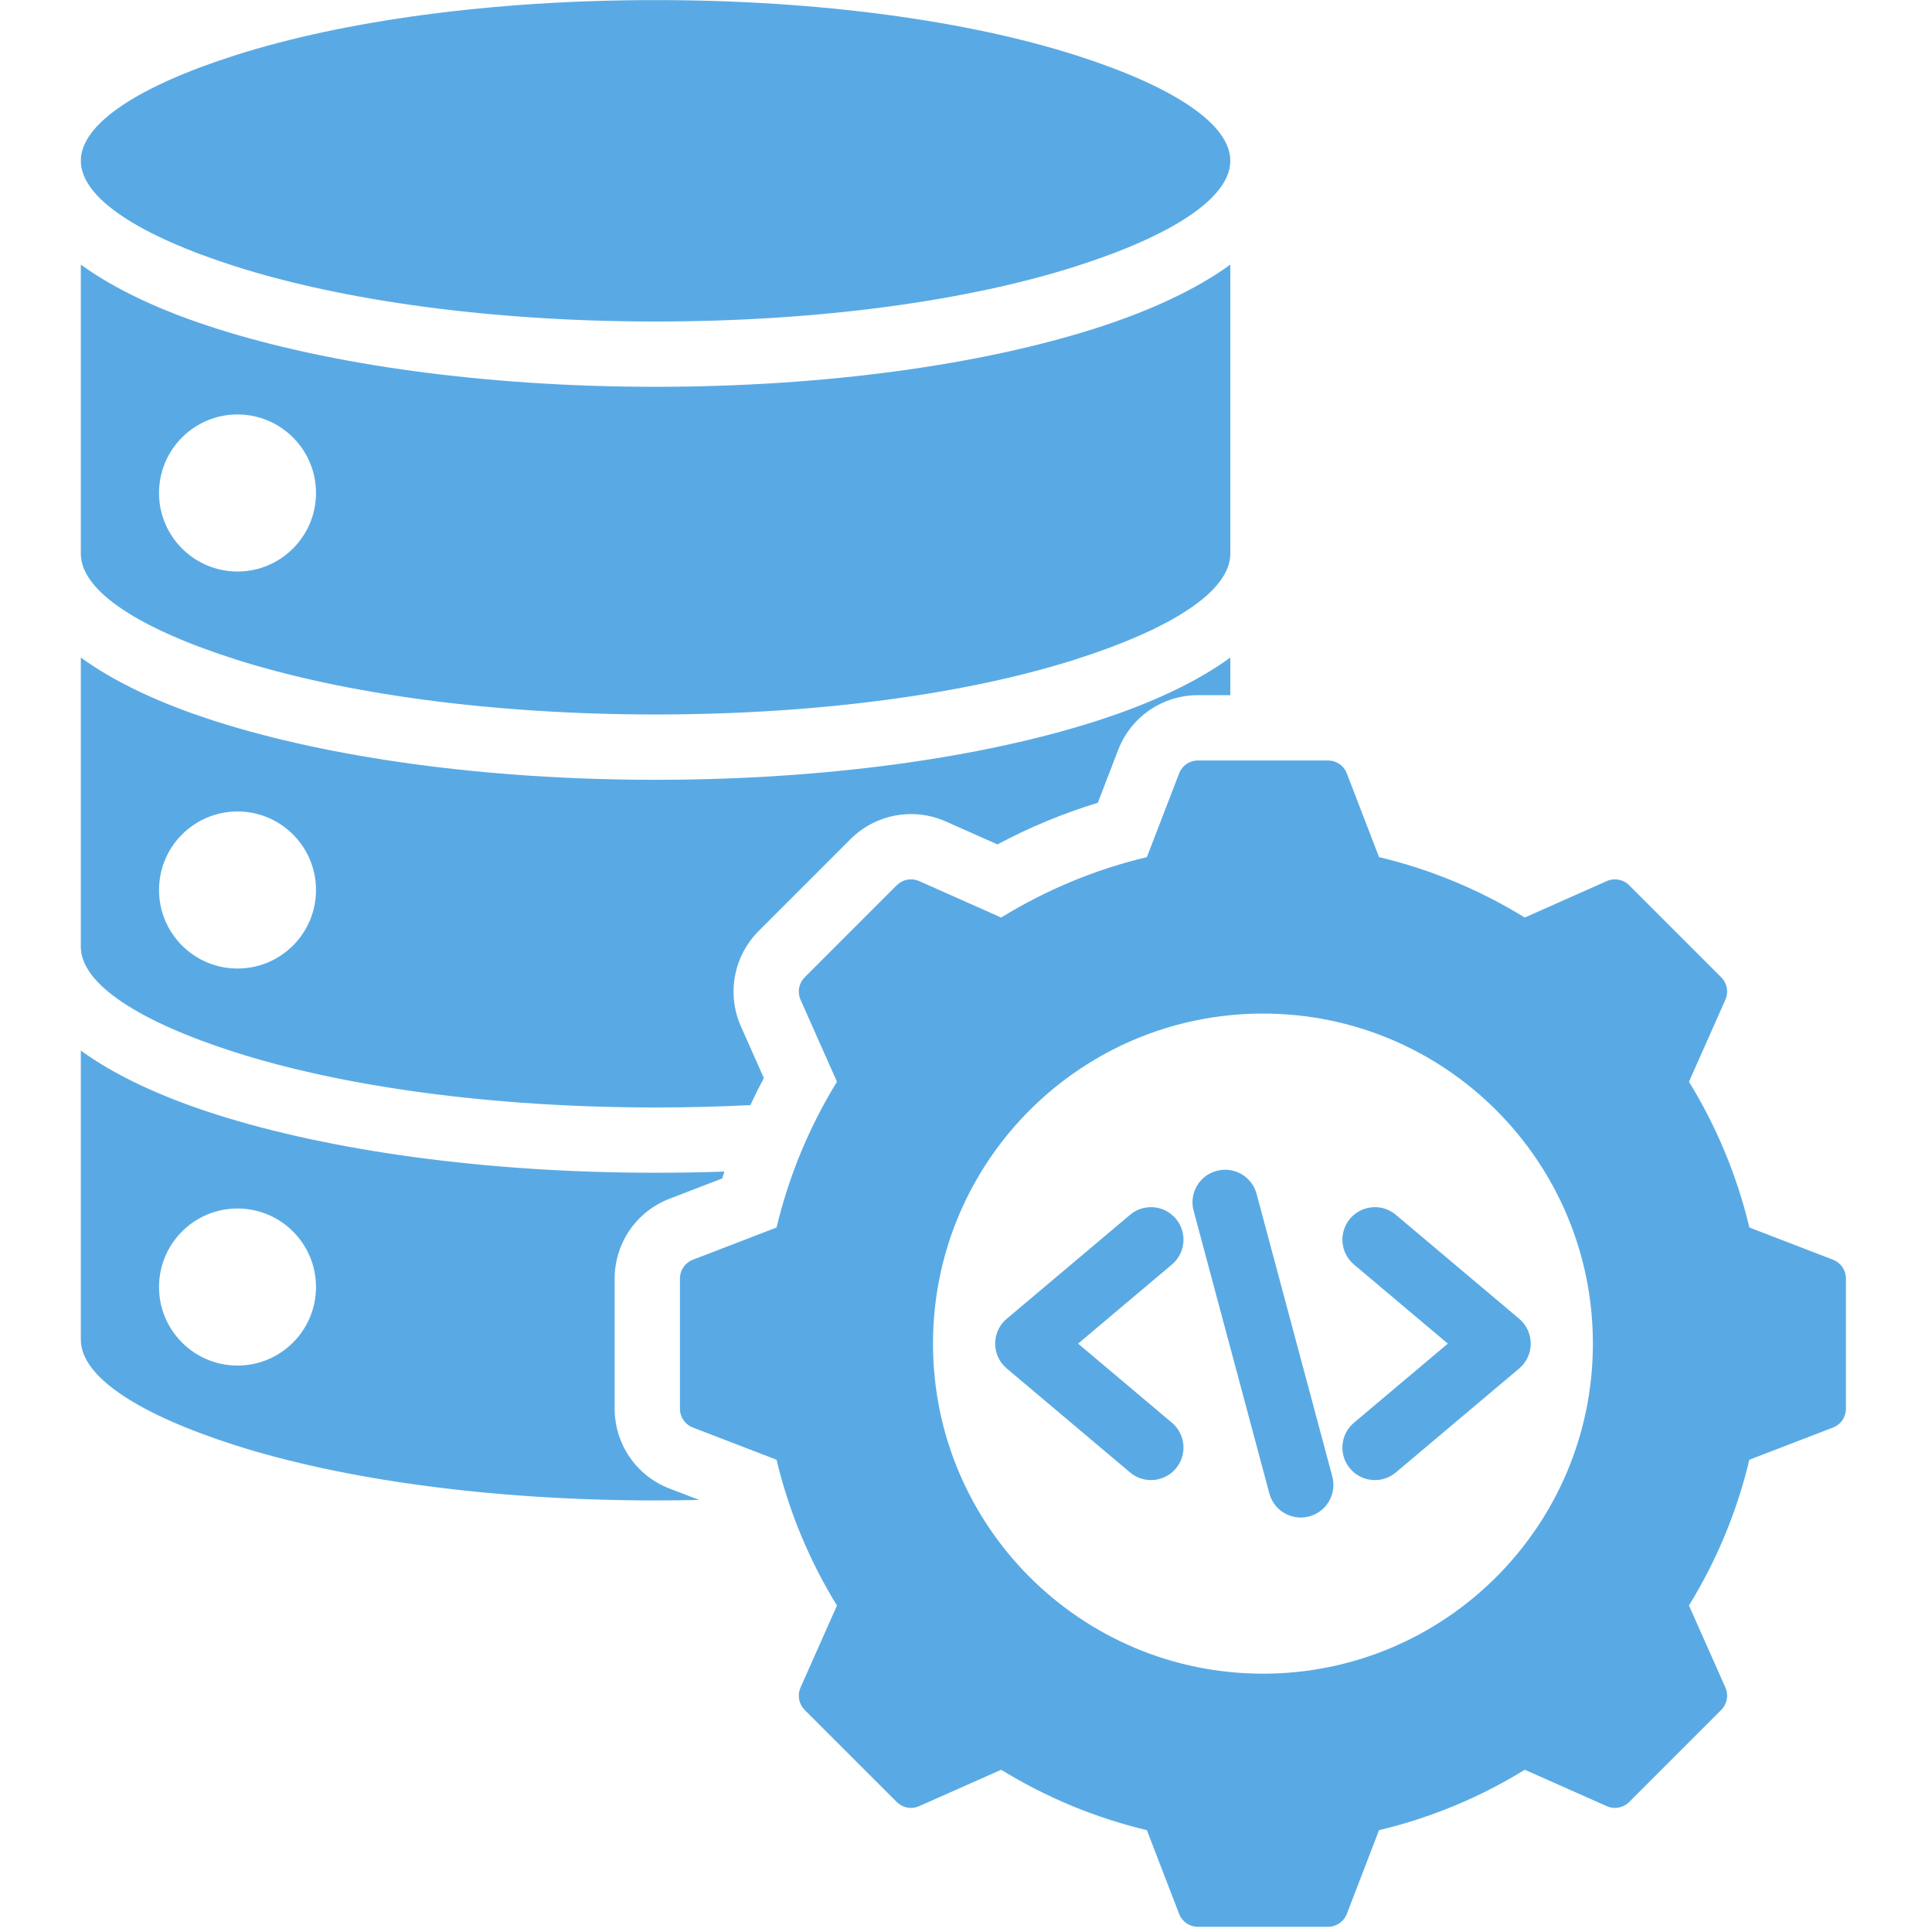 <svg xmlns="http://www.w3.org/2000/svg" xmlns:xlink="http://www.w3.org/1999/xlink" width="250" zoomAndPan="magnify" viewBox="0 0 187.5 187.5" height="250" preserveAspectRatio="xMidYMid meet" version="1.0"><defs><clipPath id="cbda39cfc8"><path d="M 7.832 0 L 179.125 0 L 179.125 187 L 7.832 187 Z M 7.832 0 " clip-rule="nonzero"/></clipPath></defs><g clip-path="url(#cbda39cfc8)"><path fill="#59aae4" d="M 133.836 83.184 C 138.832 84.371 143.602 86.352 147.977 89.047 L 155.922 85.516 C 156.684 85.176 157.535 85.336 158.125 85.926 L 167.031 94.832 C 167.621 95.426 167.781 96.273 167.441 97.039 L 163.914 104.984 C 166.605 109.359 168.586 114.133 169.777 119.129 L 177.883 122.25 C 178.66 122.551 179.148 123.266 179.148 124.098 L 179.148 136.699 C 179.148 137.535 178.66 138.246 177.883 138.547 L 169.773 141.668 C 168.586 146.664 166.605 151.438 163.914 155.812 L 167.441 163.758 C 167.781 164.523 167.621 165.371 167.031 165.965 L 158.125 174.871 C 157.535 175.465 156.684 175.621 155.922 175.281 L 147.98 171.754 C 143.605 174.449 138.832 176.43 133.836 177.617 L 130.715 185.727 C 130.414 186.504 129.703 186.996 128.867 186.996 L 116.273 186.996 C 115.438 186.996 114.723 186.504 114.426 185.727 L 111.305 177.617 C 106.309 176.426 101.535 174.445 97.164 171.754 L 89.219 175.281 C 88.457 175.621 87.605 175.465 87.016 174.871 L 78.109 165.965 C 77.52 165.375 77.359 164.523 77.699 163.758 L 81.227 155.816 C 78.535 151.441 76.555 146.664 75.363 141.668 L 67.258 138.547 C 66.48 138.246 65.988 137.535 65.988 136.699 L 65.988 124.102 C 65.988 123.266 66.48 122.551 67.258 122.25 L 75.367 119.129 C 76.555 114.133 78.535 109.359 81.227 104.984 L 77.699 97.039 C 77.359 96.273 77.52 95.426 78.109 94.836 L 87.016 85.926 C 87.605 85.336 88.457 85.176 89.219 85.516 L 97.164 89.047 C 101.539 86.352 106.309 84.371 111.305 83.184 L 114.426 75.074 C 114.727 74.293 115.438 73.805 116.273 73.805 L 128.867 73.805 C 129.703 73.805 130.418 74.293 130.715 75.074 Z M 63.621 31.203 C 79.602 31.203 93.996 29.164 104.352 25.867 C 113.648 22.906 119.402 19.25 119.402 15.605 C 119.402 11.957 113.648 8.301 104.352 5.344 C 93.996 2.047 79.602 0.008 63.621 0.008 C 47.645 0.008 33.25 2.047 22.895 5.344 C 13.594 8.301 7.844 11.957 7.844 15.605 C 7.844 19.25 13.598 22.906 22.895 25.867 C 33.25 29.16 47.645 31.203 63.621 31.203 Z M 63.621 113.816 C 47.047 113.816 31.969 111.656 20.988 108.16 C 15.602 106.445 11.137 104.352 7.844 101.957 L 7.844 130.02 C 7.844 133.668 13.594 137.32 22.895 140.281 C 33.25 143.578 47.645 145.617 63.621 145.617 C 65.047 145.617 66.461 145.602 67.859 145.57 L 64.98 144.465 C 61.754 143.223 59.652 140.156 59.652 136.699 L 59.652 124.102 C 59.652 120.645 61.754 117.578 64.98 116.336 L 70.094 114.367 C 70.16 114.145 70.23 113.922 70.301 113.699 C 68.109 113.777 65.879 113.816 63.621 113.816 Z M 23.051 117.285 C 27.258 117.285 30.668 120.695 30.668 124.906 C 30.668 129.113 27.258 132.527 23.051 132.527 C 18.844 132.527 15.434 129.113 15.434 124.906 C 15.434 120.695 18.844 117.285 23.051 117.285 Z M 106.258 70.02 C 95.277 73.516 80.199 75.68 63.621 75.68 C 47.047 75.68 31.969 73.516 20.988 70.02 C 15.602 68.305 11.137 66.211 7.844 63.816 L 7.844 91.883 C 7.844 95.527 13.594 99.184 22.895 102.145 C 33.25 105.441 47.645 107.48 63.621 107.48 C 66.758 107.48 69.828 107.402 72.824 107.25 C 73.234 106.363 73.672 105.488 74.133 104.625 L 71.906 99.613 C 70.512 96.469 71.195 92.785 73.629 90.352 L 82.535 81.445 C 84.965 79.012 88.648 78.328 91.789 79.723 L 96.801 81.949 C 99.91 80.293 103.172 78.938 106.543 77.91 L 108.512 72.797 C 109.75 69.57 112.816 67.465 116.273 67.465 L 119.402 67.465 L 119.402 63.816 C 116.109 66.211 111.645 68.305 106.258 70.02 Z M 23.051 78.754 C 27.258 78.754 30.668 82.164 30.668 86.375 C 30.668 90.582 27.258 93.996 23.051 93.996 C 18.844 93.996 15.434 90.582 15.434 86.375 C 15.434 82.164 18.844 78.754 23.051 78.754 Z M 119.402 53.742 C 119.402 57.391 113.648 61.043 104.352 64.004 C 93.996 67.301 79.602 69.34 63.621 69.34 C 47.645 69.34 33.25 67.301 22.895 64.004 C 13.598 61.043 7.844 57.391 7.844 53.742 L 7.844 25.68 C 11.137 28.074 15.602 30.168 20.988 31.883 C 31.969 35.379 47.047 37.539 63.621 37.539 C 80.199 37.539 95.277 35.379 106.258 31.883 C 111.645 30.168 116.109 28.074 119.402 25.68 Z M 23.051 40.223 C 18.844 40.223 15.434 43.637 15.434 47.844 C 15.434 52.051 18.844 55.465 23.051 55.465 C 27.258 55.465 30.668 52.051 30.668 47.844 C 30.668 43.637 27.258 40.223 23.051 40.223 Z M 113.734 138.074 L 104.629 130.398 L 113.734 122.723 C 115.066 121.602 115.238 119.613 114.117 118.277 C 112.996 116.945 111.008 116.773 109.676 117.895 L 97.738 127.957 C 97.59 128.078 97.449 128.215 97.32 128.367 C 96.199 129.703 96.371 131.691 97.707 132.812 L 109.676 142.902 C 111.008 144.023 112.996 143.852 114.117 142.52 C 115.238 141.188 115.066 139.195 113.734 138.074 Z M 135.465 142.902 L 147.434 132.812 C 148.766 131.691 148.938 129.703 147.816 128.367 C 147.688 128.215 147.551 128.078 147.402 127.957 L 135.465 117.895 C 134.133 116.773 132.141 116.945 131.02 118.277 C 129.898 119.613 130.07 121.602 131.402 122.723 L 140.512 130.398 L 131.402 138.074 C 130.07 139.195 129.898 141.188 131.02 142.52 C 132.141 143.852 134.129 144.023 135.465 142.902 Z M 129.301 143.293 L 121.953 115.871 C 121.504 114.18 119.766 113.176 118.078 113.629 C 116.391 114.078 115.387 115.816 115.84 117.504 L 123.188 144.93 C 123.637 146.617 125.371 147.621 127.059 147.168 C 128.746 146.719 129.75 144.984 129.301 143.293 Z M 122.57 98.367 C 104.883 98.367 90.547 112.707 90.547 130.398 C 90.547 148.09 104.883 162.43 122.57 162.43 C 140.258 162.43 154.59 148.09 154.59 130.398 C 154.59 112.707 140.254 98.367 122.57 98.367 Z M 122.57 98.367 " fill-opacity="1" fill-rule="evenodd"/></g></svg>